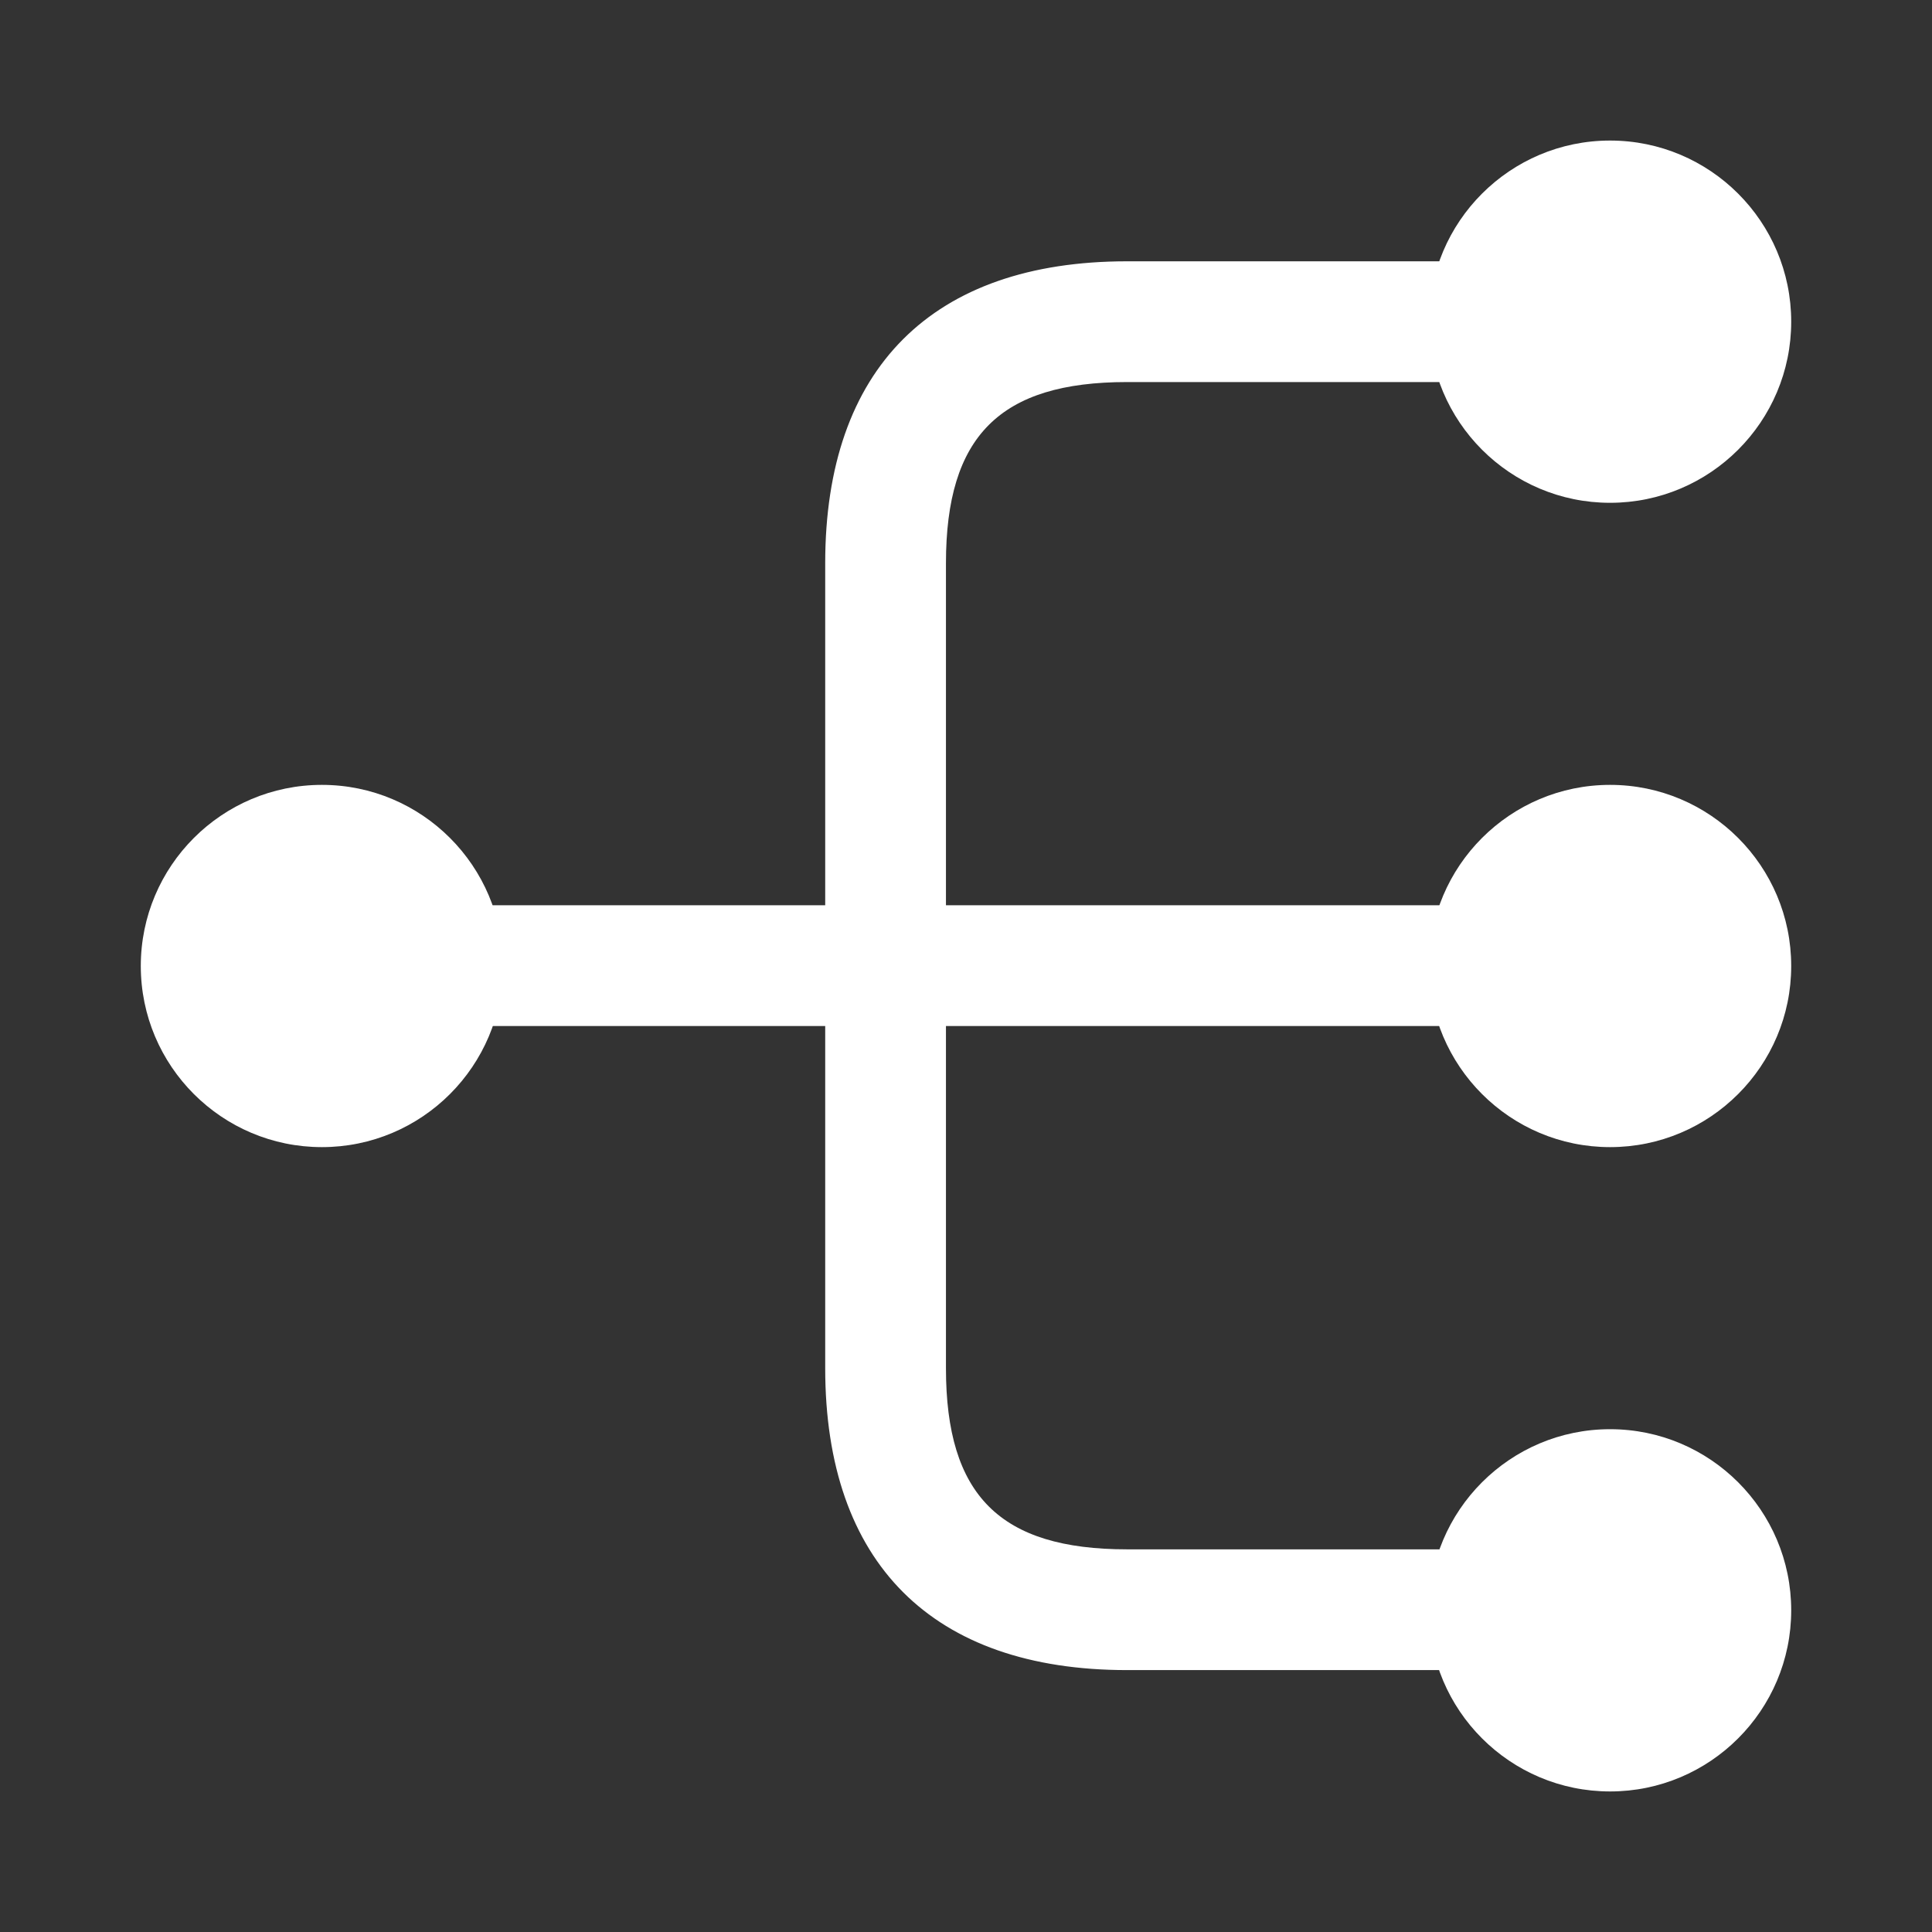 <svg width="16" height="16" viewBox="0 0 16 16" fill="none" xmlns="http://www.w3.org/2000/svg">
<rect x="0" y="0" width="16" height="16" fill="#333333" stroke="none"/>
<path d="M13.334 9.5C14.162 9.5 14.834 8.828 14.834 8C14.834 7.172 14.162 6.5 13.334 6.5C12.506 6.5 11.834 7.172 11.834 8C11.834 8.828 12.506 9.5 13.334 9.5Z" fill="white"/>
<path d="M13.334 4.164C14.162 4.164 14.834 3.492 14.834 2.664C14.834 1.836 14.162 1.164 13.334 1.164C12.506 1.164 11.834 1.836 11.834 2.664C11.834 3.492 12.506 4.164 13.334 4.164Z" fill="white"/>
<path d="M13.334 14.836C14.162 14.836 14.834 14.164 14.834 13.336C14.834 12.508 14.162 11.836 13.334 11.836C12.506 11.836 11.834 12.508 11.834 13.336C11.834 14.164 12.506 14.836 13.334 14.836Z" fill="white"/>
<path d="M2.666 9.5C3.494 9.5 4.166 8.828 4.166 8C4.166 7.172 3.494 6.5 2.666 6.5C1.838 6.5 1.166 7.172 1.166 8C1.166 8.828 1.838 9.5 2.666 9.5Z" fill="white"/>
<path d="M12.667 8.497C12.941 8.497 13.167 8.271 13.167 7.997C13.167 7.724 12.941 7.497 12.667 7.497H7.834V4.664C7.834 3.611 8.281 3.164 9.334 3.164H12.667C12.941 3.164 13.167 2.937 13.167 2.664C13.167 2.391 12.941 2.164 12.667 2.164H9.334C7.721 2.164 6.834 3.051 6.834 4.664V7.497H3.334C3.061 7.497 2.834 7.724 2.834 7.997C2.834 8.271 3.061 8.497 3.334 8.497H6.834V11.331C6.834 12.944 7.721 13.831 9.334 13.831H12.667C12.941 13.831 13.167 13.604 13.167 13.331C13.167 13.057 12.941 12.831 12.667 12.831H9.334C8.281 12.831 7.834 12.384 7.834 11.331V8.497H12.667Z" fill="white"/>
</svg>
